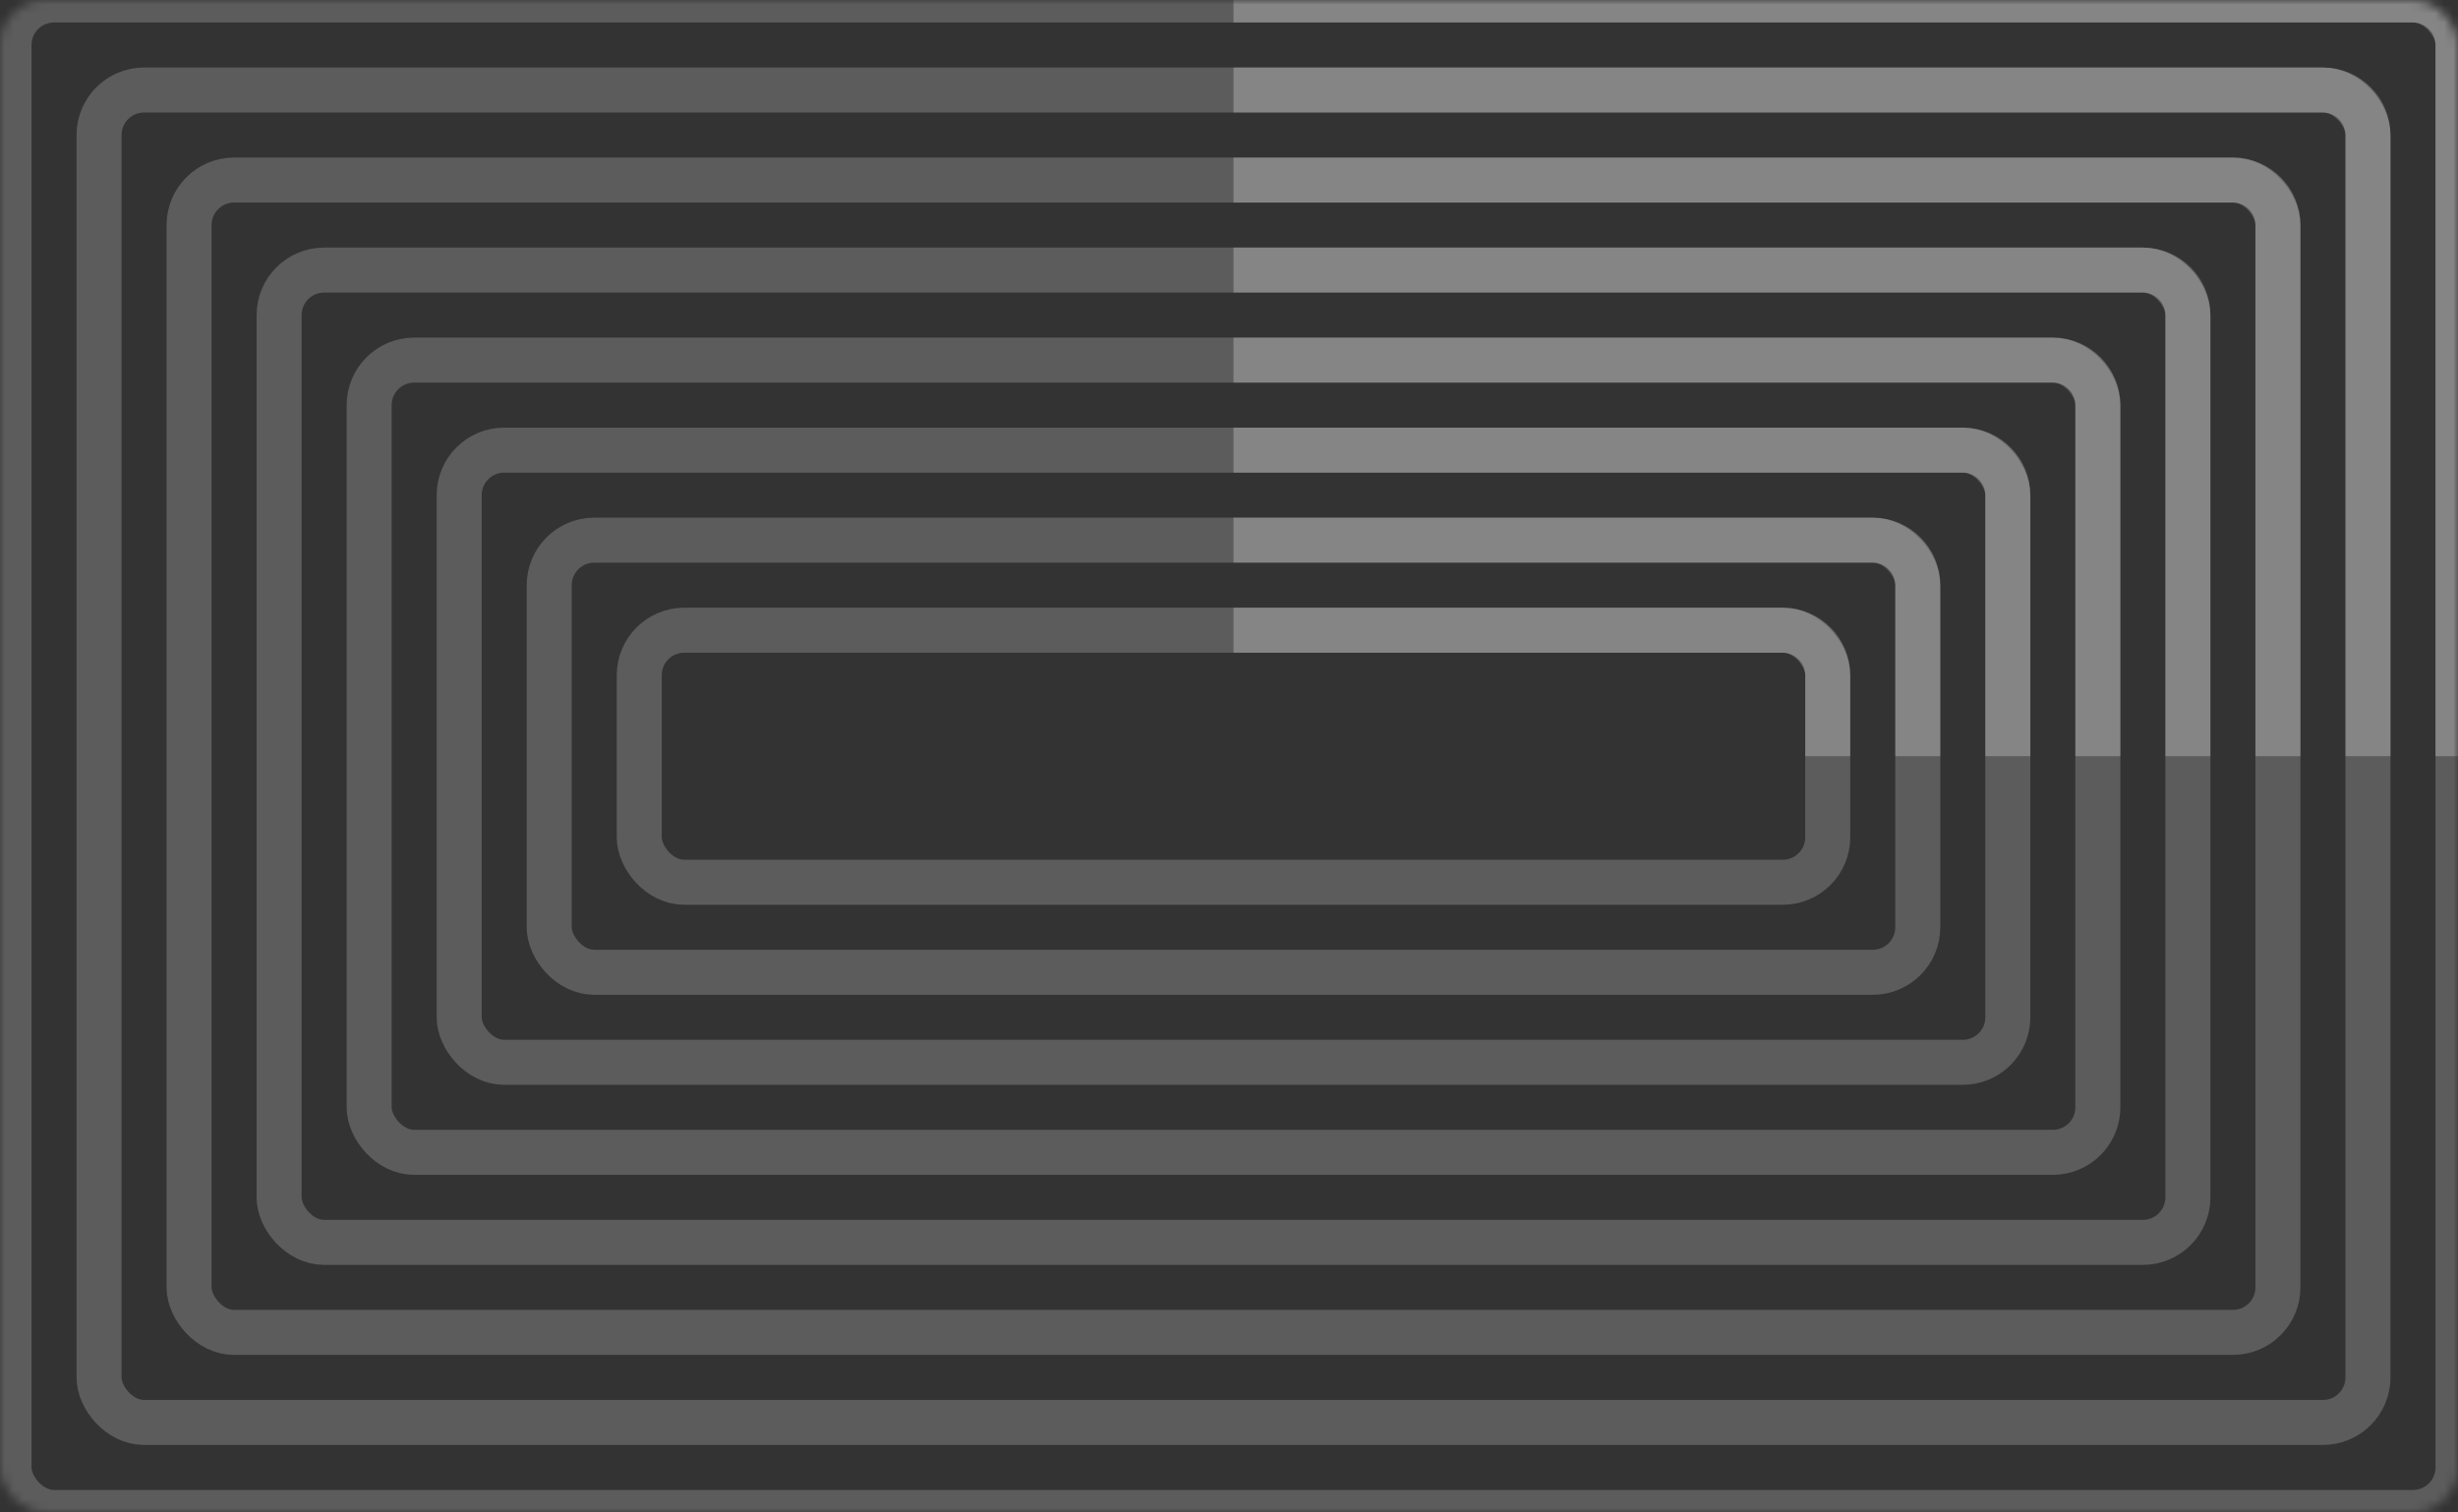 <svg width="273" height="168" viewBox="0 0 273 168" fill="none" xmlns="http://www.w3.org/2000/svg">
<rect x="0" y="0" width="273" height="168" fill="#333333" stroke="none"/>
<mask id="mask0" mask-type="alpha" maskUnits="userSpaceOnUse" x="0" y="0" width="273" height="168">
<rect width="273" height="168" rx="5" fill="#D6DAE0"/>
</mask>
<g mask="url(#mask0)">
<g opacity="0.2">
<rect x="71" y="70" width="132" height="28" rx="5" stroke="white" stroke-width="5"/>
<rect x="61" y="60" width="152" height="48" rx="5" stroke="white" stroke-width="5"/>
<rect x="51" y="50" width="172" height="68" rx="5" stroke="white" stroke-width="5"/>
<rect x="41" y="40" width="192" height="88" rx="5" stroke="white" stroke-width="5"/>
<rect x="31" y="30" width="212" height="108" rx="5" stroke="white" stroke-width="5"/>
<rect x="21" y="20" width="232" height="128" rx="5" stroke="white" stroke-width="5"/>
<rect x="11" y="10" width="252" height="148" rx="5" stroke="white" stroke-width="5"/>
<rect x="1" width="272" height="168" rx="5" stroke="white" stroke-width="5"/>
</g>
<g opacity="0.25">
<path d="M137 0H268C270.761 0 273 2.239 273 5V84" stroke="white" stroke-width="5"/>
<path d="M137 10H258C260.761 10 263 12.239 263 15V84" stroke="white" stroke-width="5"/>
<path d="M137 20H248C250.761 20 253 22.239 253 25V84" stroke="white" stroke-width="5"/>
<path d="M137 30H238C240.761 30 243 32.239 243 35V84" stroke="white" stroke-width="5"/>
<path d="M137 40H228C230.761 40 233 42.239 233 45V84" stroke="white" stroke-width="5"/>
<path d="M137 50H218C220.761 50 223 52.239 223 55V84" stroke="white" stroke-width="5"/>
<path d="M137 60H208C210.761 60 213 62.239 213 65V84" stroke="white" stroke-width="5"/>
<path d="M137 70H198C200.761 70 203 72.239 203 75V84" stroke="white" stroke-width="5"/>
</g>
</g>
</svg>
